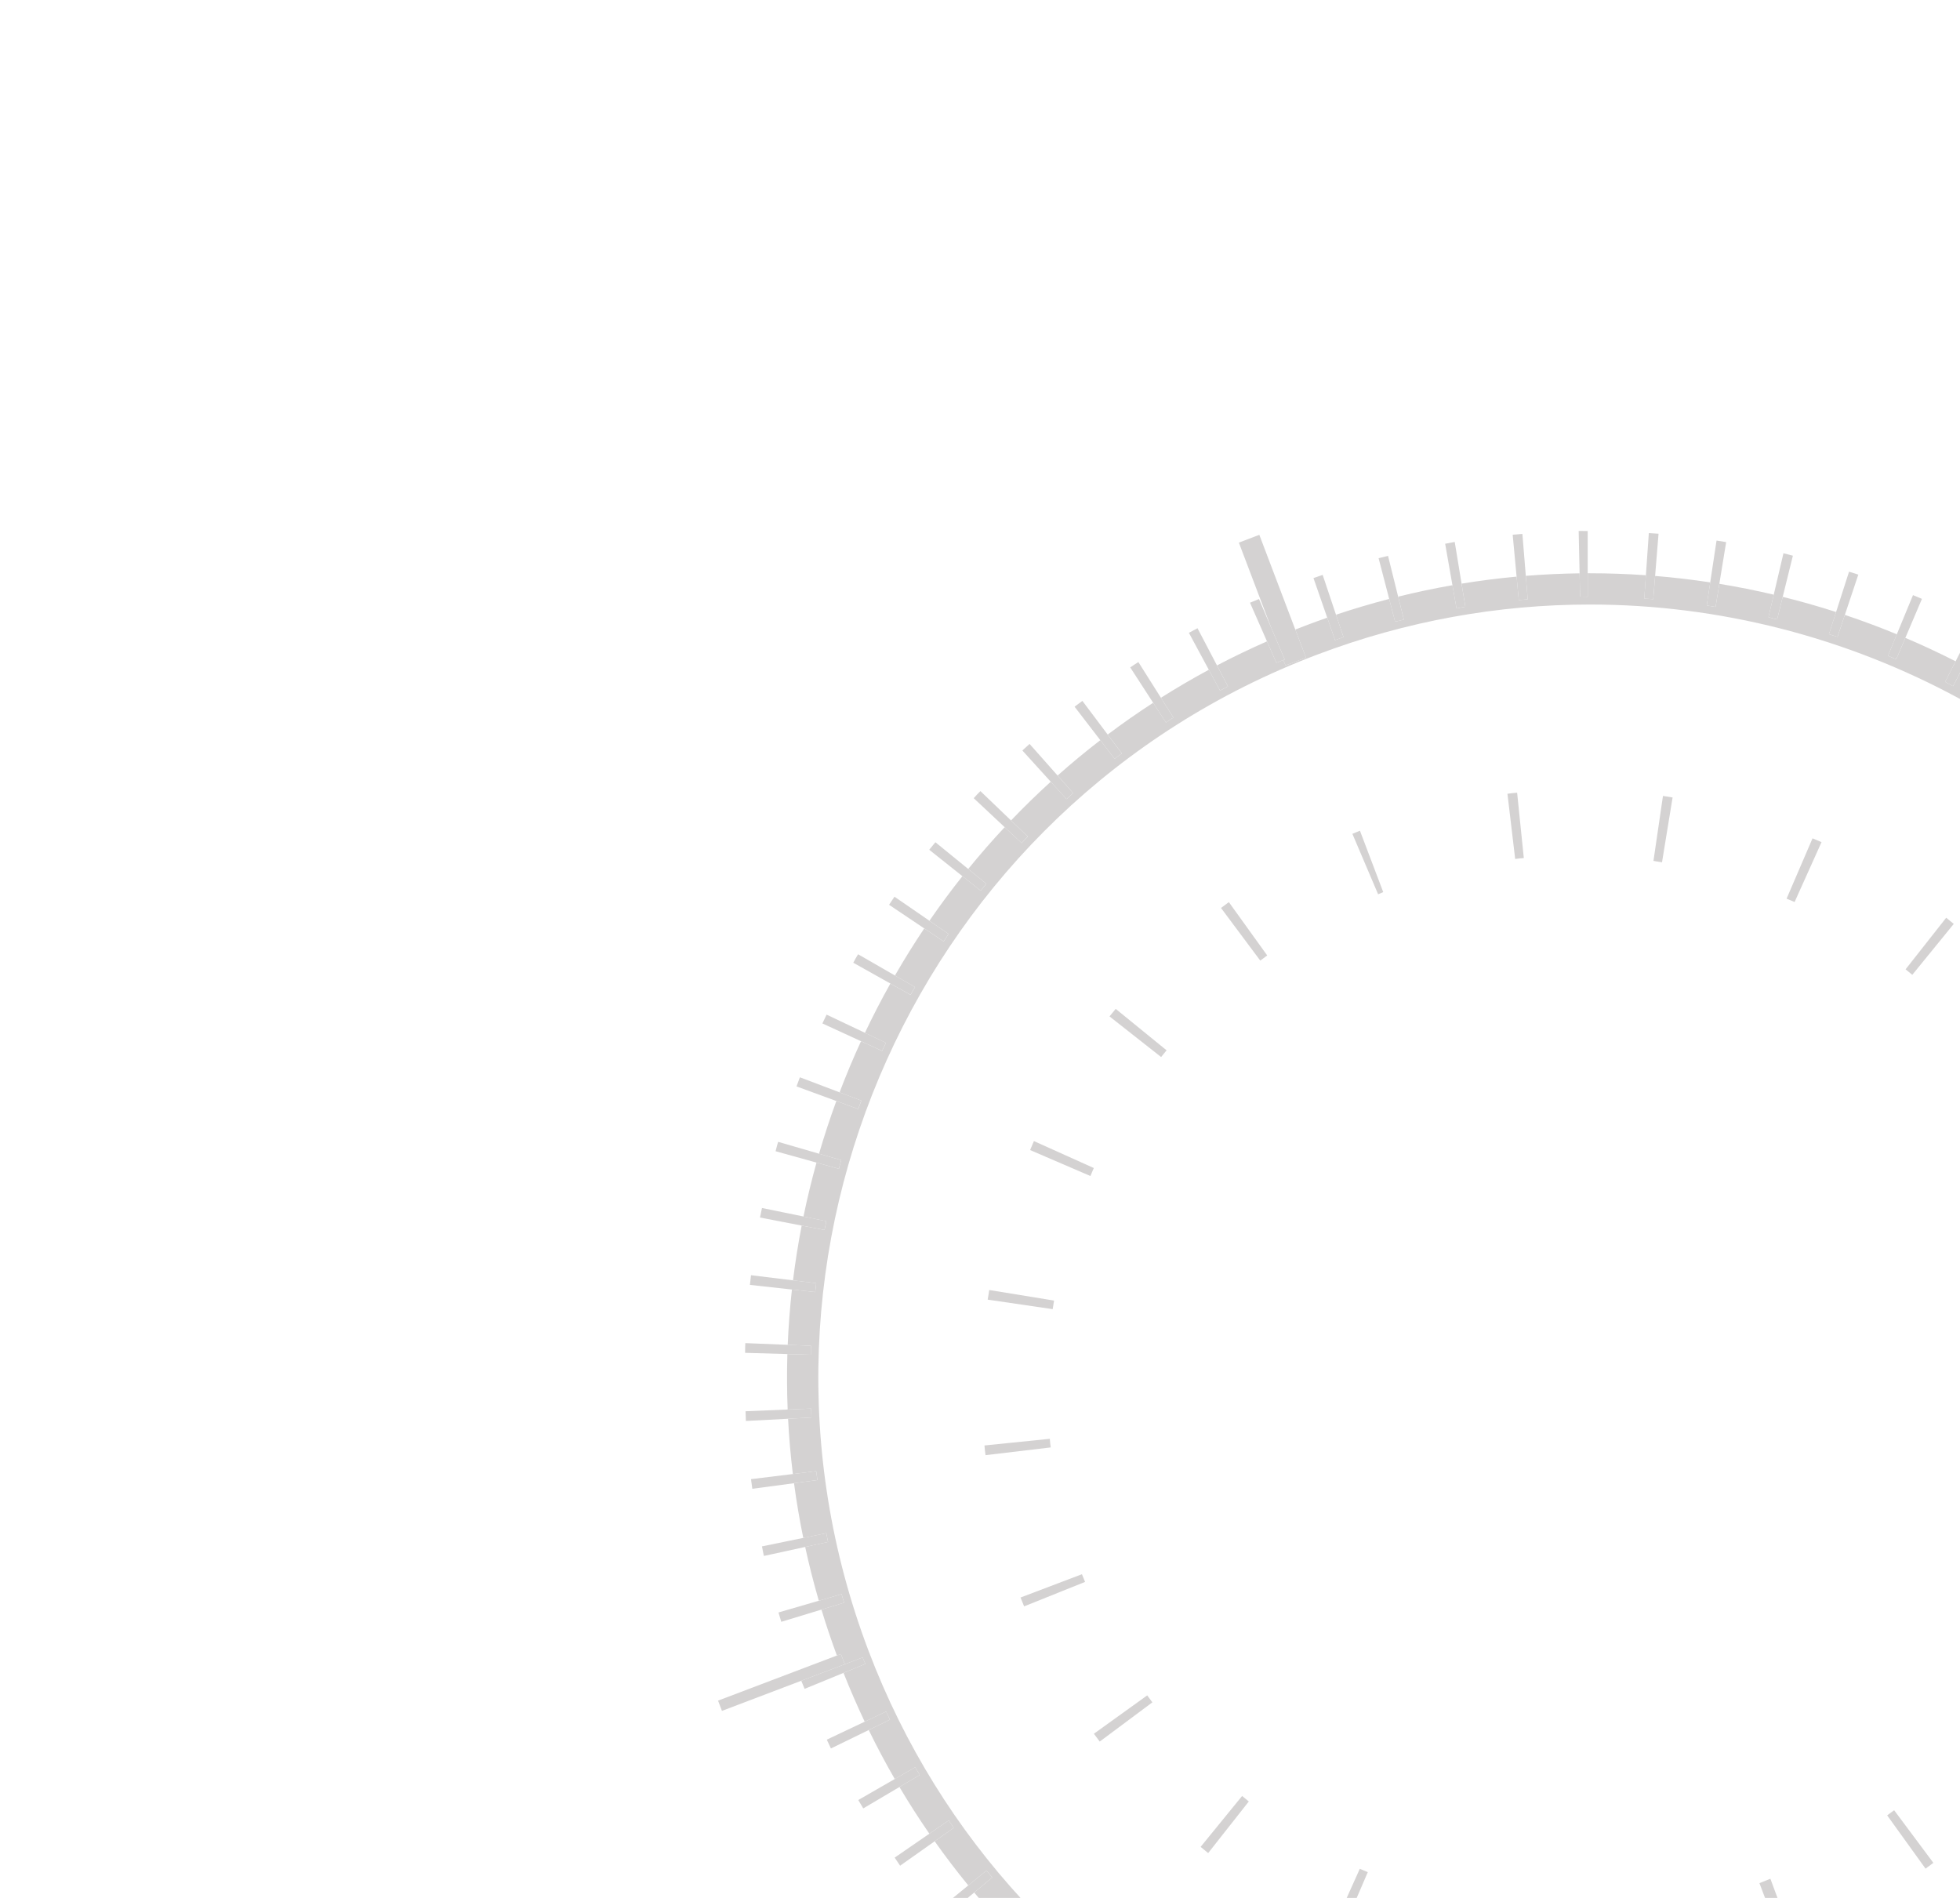 <?xml version="1.0" encoding="utf-8"?>
<!-- Generator: Adobe Illustrator 16.0.0, SVG Export Plug-In . SVG Version: 6.00 Build 0)  -->
<!DOCTYPE svg PUBLIC "-//W3C//DTD SVG 1.1//EN" "http://www.w3.org/Graphics/SVG/1.1/DTD/svg11.dtd">
<svg version="1.1" id="Layer_1" xmlns="http://www.w3.org/2000/svg" xmlns:xlink="http://www.w3.org/1999/xlink" x="0px" y="0px"
	 width="179px" height="173.332px" viewBox="0 0 179 173.332" enable-background="new 0 0 179 173.332" xml:space="preserve">
<g>
	<g>
		<defs>
			<polyline id="SVGID_1_" points="179,173.5 -51,173.5 -51,-12.5 179,-12.5 179,173.5 			"/>
		</defs>
		<clipPath id="SVGID_2_">
			<use xlink:href="#SVGID_1_"  overflow="visible"/>
		</clipPath>
		<path clip-path="url(#SVGID_2_)" fill="#D4D2D2" d="M145.194,52.356c-0.065,0-0.129,0-0.194,0v2.141l-0.694-0.011l-0.047-2.124
			c-1.634,0.021-3.271,0.097-4.912,0.229l0.175,2.145l-0.816,0.07l-0.2-2.143c-1.674,0.155-3.351,0.368-5.025,0.641l0.346,2.109
			l-0.807,0.154l-0.373-2.122c-1.655,0.29-3.308,0.638-4.958,1.046l0.521,2.097l-0.798,0.191L126.87,54.7
			c-1.625,0.422-3.244,0.902-4.858,1.442l0.685,2.046l-0.773,0.272l-0.711-2.046c-0.663,0.23-1.325,0.471-1.985,0.722
			c-0.312,0.118-0.624,0.239-0.933,0.361l0.975,2.566l-1.871,0.71l-0.189-0.499l-0.639,0.262l-0.861-1.961
			c-1.557,0.684-3.081,1.418-4.566,2.197l1.002,1.914l-0.723,0.385l-1.025-1.903c-1.495,0.806-2.955,1.661-4.375,2.559l1.141,1.807
			c0,0-0.173,0.107-0.342,0.224c-0.172,0.114-0.341,0.228-0.341,0.228l-1.168-1.803c-1.423,0.923-2.808,1.892-4.151,2.903
			l1.293,1.721l-0.659,0.489l-1.307-1.698c-1.341,1.034-2.645,2.114-3.901,3.23l1.42,1.602l-0.604,0.552l-1.443-1.589
			c-1.252,1.139-2.463,2.32-3.627,3.537l1.536,1.473c0,0-0.144,0.146-0.288,0.291c-0.137,0.152-0.274,0.305-0.274,0.305
			l-1.554-1.455c-1.156,1.236-2.266,2.51-3.33,3.817l1.656,1.349l-0.52,0.635l-1.666-1.325c-1.052,1.324-2.057,2.683-3.012,4.073
			l1.752,1.207l-0.456,0.68l-1.77-1.188c-0.942,1.404-1.834,2.838-2.677,4.301l1.833,1.057c0,0-0.109,0.175-0.209,0.354
			c-0.098,0.18-0.193,0.359-0.193,0.359l-1.848-1.036c-0.827,1.474-1.602,2.975-2.325,4.501l1.924,0.912l-0.355,0.74l-1.926-0.886
			c-0.706,1.534-1.358,3.091-1.958,4.67l1.986,0.753l-0.281,0.771l-2-0.733c-0.581,1.584-1.108,3.191-1.58,4.813l2.03,0.589
			c0,0-0.065,0.194-0.113,0.393c-0.052,0.199-0.103,0.397-0.103,0.397l-2.045-0.568c-0.453,1.625-0.849,3.267-1.19,4.924
			l2.091,0.428l-0.168,0.803l-2.088-0.402c-0.32,1.654-0.584,3.324-0.791,5.002l2.119,0.258l-0.09,0.815l-2.127-0.235
			c-0.186,1.675-0.314,3.359-0.385,5.051l2.126,0.086c0,0-0.018,0.205-0.016,0.409c-0.003,0.205-0.005,0.409-0.005,0.409
			l-2.135-0.061c-0.05,1.683-0.042,3.373,0.025,5.066l2.148-0.087l0.029,0.819l-2.139,0.112c0.086,1.678,0.232,3.365,0.437,5.047
			l2.133-0.261l0.111,0.812l-2.138,0.287c0.222,1.666,0.504,3.333,0.845,4.996l2.106-0.434c0,0,0.038,0.202,0.076,0.403
			c0.033,0.203,0.087,0.4,0.087,0.4l-2.095,0.457c0.356,1.641,0.771,3.279,1.246,4.912l2.079-0.605l0.232,0.786l-2.07,0.629
			c0.425,1.402,0.896,2.803,1.41,4.195l0.367-0.139l0.355,0.934l-0.37,0.141l0,0l2.001-0.76l0.247,0.59l-1.995,0.819
			c0.601,1.518,1.246,3.002,1.936,4.458l1.957-0.927l0.348,0.743l-1.938,0.945c0.745,1.527,1.54,3.02,2.378,4.474l1.864-1.074
			l0.421,0.704l-1.858,1.099c0.866,1.462,1.776,2.882,2.733,4.266l1.769-1.22l0.457,0.681l-1.742,1.231
			c0.979,1.383,2.005,2.729,3.07,4.03l1.665-1.36l0.521,0.633l-1.647,1.377c0.185,0.221,0.369,0.438,0.556,0.656h3.823
			c-5.92-6.423-10.737-14.058-14.021-22.712c-13.803-36.364,4.552-77.179,40.915-90.982c8.214-3.118,16.649-4.594,24.955-4.594
			c11.901,0,23.527,3.036,33.805,8.625v-2.385l-0.637,1.215l-0.723-0.389l0.958-1.88c-1.505-0.766-3.036-1.481-4.59-2.143
			l-0.834,1.959l-0.756-0.319l0.812-1.966c-1.559-0.643-3.146-1.235-4.746-1.771l-0.671,2.008l-0.782-0.244l0.651-2.026
			c-1.607-0.518-3.231-0.98-4.874-1.386l-0.51,2.065l-0.793-0.207l0.483-2.056c-1.643-0.387-3.297-0.717-4.967-0.991l-0.344,2.107
			l-0.809-0.129l0.319-2.11c-1.667-0.253-3.344-0.45-5.032-0.588l-0.172,2.121l-0.818-0.049l0.148-2.136
			C148.615,52.417,146.908,52.356,145.194,52.356"/>
		<polyline clip-path="url(#SVGID_2_)" fill="#D4D2D2" points="115.01,48.846 113.141,49.556 116.054,57.232 117.328,60.227 
			117.209,60.275 117.398,60.774 119.27,60.064 118.295,57.498 115.01,48.846 		"/>
		<polyline clip-path="url(#SVGID_2_)" fill="#D4D2D2" points="90.094,170.834 88.429,172.194 86.83,173.5 88.184,173.5 
			88.968,172.844 90.615,171.467 90.094,170.834 		"/>
		<polyline clip-path="url(#SVGID_2_)" fill="#D4D2D2" points="86.645,166.252 84.875,167.472 81.707,169.656 82.204,170.394 
			85.359,168.164 87.102,166.933 86.645,166.252 		"/>
		<polyline clip-path="url(#SVGID_2_)" fill="#D4D2D2" points="83.58,161.402 81.716,162.476 78.383,164.396 78.839,165.16 
			82.143,163.206 84.001,162.106 83.58,161.402 		"/>
		<polyline clip-path="url(#SVGID_2_)" fill="#D4D2D2" points="80.928,156.314 78.971,157.241 75.508,158.882 75.885,159.686 
			79.337,158.002 81.275,157.058 80.928,156.314 		"/>
		<polyline clip-path="url(#SVGID_2_)" fill="#D4D2D2" points="78.783,151.375 76.782,152.135 75.427,152.649 73.177,153.503 
			73.481,154.242 77.035,152.784 79.03,151.965 78.783,151.375 		"/>
		<polyline clip-path="url(#SVGID_2_)" fill="#D4D2D2" points="76.856,145.59 74.778,146.195 71.098,147.266 71.35,148.119 
			75.019,147.005 77.089,146.376 76.856,145.59 		"/>
		<path clip-path="url(#SVGID_2_)" fill="#D4D2D2" d="M75.464,140.022l-2.106,0.434l-3.768,0.775c0,0,0.041,0.218,0.082,0.437
			c0.037,0.221,0.096,0.436,0.096,0.436l3.765-0.821l2.095-0.457c0,0-0.054-0.197-0.087-0.4
			C75.502,140.225,75.464,140.022,75.464,140.022"/>
		<polyline clip-path="url(#SVGID_2_)" fill="#D4D2D2" points="74.54,134.361 72.407,134.623 68.587,135.091 68.707,135.972 
			72.513,135.46 74.651,135.173 74.54,134.361 		"/>
		<polyline clip-path="url(#SVGID_2_)" fill="#D4D2D2" points="74.08,128.645 71.932,128.732 68.088,128.889 68.12,129.776 
			71.97,129.576 74.109,129.464 74.08,128.645 		"/>
		<path clip-path="url(#SVGID_2_)" fill="#D4D2D2" d="M68.07,122.666c0,0-0.019,0.222-0.018,0.443
			c-0.002,0.223-0.006,0.445-0.006,0.445l3.86,0.111l2.135,0.061c0,0,0.002-0.204,0.005-0.409c-0.002-0.204,0.016-0.409,0.016-0.409
			l-2.126-0.086L68.07,122.666"/>
		<polyline clip-path="url(#SVGID_2_)" fill="#D4D2D2" points="68.586,116.465 68.487,117.348 72.321,117.771 74.448,118.006 
			74.538,117.19 72.419,116.932 68.586,116.465 		"/>
		<polyline clip-path="url(#SVGID_2_)" fill="#D4D2D2" points="69.59,110.326 69.407,111.196 73.21,111.93 75.298,112.332 
			75.466,111.529 73.375,111.101 69.59,110.326 		"/>
		<path clip-path="url(#SVGID_2_)" fill="#D4D2D2" d="M71.067,104.283c0,0-0.071,0.211-0.123,0.427
			c-0.057,0.215-0.112,0.431-0.112,0.431l3.733,1.037l2.045,0.568c0,0,0.051-0.198,0.103-0.397c0.048-0.198,0.113-0.393,0.113-0.393
			l-2.03-0.589L71.067,104.283"/>
		<polyline clip-path="url(#SVGID_2_)" fill="#D4D2D2" points="73.05,98.388 72.743,99.222 76.375,100.552 78.375,101.285 
			78.656,100.514 76.67,99.761 73.05,98.388 		"/>
		<polyline clip-path="url(#SVGID_2_)" fill="#D4D2D2" points="75.49,92.667 75.106,93.47 78.628,95.09 80.555,95.977 80.91,95.236 
			78.986,94.324 75.49,92.667 		"/>
		<path clip-path="url(#SVGID_2_)" fill="#D4D2D2" d="M78.366,87.152c0,0-0.113,0.191-0.227,0.383
			c-0.105,0.195-0.211,0.391-0.211,0.391l3.383,1.897l1.848,1.036c0,0,0.096-0.18,0.193-0.359c0.1-0.179,0.209-0.354,0.209-0.354
			l-1.833-1.057L78.366,87.152"/>
		<polyline clip-path="url(#SVGID_2_)" fill="#D4D2D2" points="81.69,81.896 81.196,82.635 84.405,84.789 86.175,85.978 
			86.631,85.298 84.879,84.091 81.69,81.896 		"/>
		<polyline clip-path="url(#SVGID_2_)" fill="#D4D2D2" points="85.427,76.922 84.863,77.609 87.891,80.019 89.557,81.344 
			90.076,80.709 88.42,79.36 85.427,76.922 		"/>
		<path clip-path="url(#SVGID_2_)" fill="#D4D2D2" d="M89.538,72.252c0,0-0.158,0.158-0.312,0.316c-0.149,0.165-0.3,0.33-0.3,0.33
			l2.824,2.645l1.554,1.455c0,0,0.138-0.152,0.274-0.305c0.145-0.145,0.288-0.291,0.288-0.291l-1.536-1.473L89.538,72.252"/>
		<polyline clip-path="url(#SVGID_2_)" fill="#D4D2D2" points="94.028,67.943 93.369,68.542 95.958,71.393 97.401,72.982 
			98.006,72.431 96.586,70.829 94.028,67.943 		"/>
		<polyline clip-path="url(#SVGID_2_)" fill="#D4D2D2" points="98.851,64.012 98.137,64.543 100.487,67.599 101.794,69.297 
			102.453,68.808 101.16,67.086 98.851,64.012 		"/>
		<path clip-path="url(#SVGID_2_)" fill="#D4D2D2" d="M103.962,60.464c0,0-0.188,0.116-0.373,0.243
			c-0.184,0.123-0.369,0.247-0.369,0.247l2.092,3.229l1.168,1.803c0,0,0.169-0.113,0.341-0.228c0.169-0.116,0.342-0.224,0.342-0.224
			l-1.141-1.807L103.962,60.464"/>
		<polyline clip-path="url(#SVGID_2_)" fill="#D4D2D2" points="109.363,57.375 108.577,57.793 110.396,61.169 111.422,63.072 
			112.145,62.688 111.143,60.773 109.363,57.375 		"/>
		<polyline clip-path="url(#SVGID_2_)" fill="#D4D2D2" points="114.98,54.709 114.158,55.045 115.709,58.576 116.57,60.537 
			117.209,60.275 117.328,60.227 116.054,57.232 114.98,54.709 		"/>
		<polyline clip-path="url(#SVGID_2_)" fill="#D4D2D2" points="120.793,52.502 119.955,52.796 121.213,56.415 121.924,58.461 
			122.697,58.188 122.012,56.143 120.793,52.502 		"/>
		<polyline clip-path="url(#SVGID_2_)" fill="#D4D2D2" points="126.765,50.77 125.902,50.977 126.87,54.7 127.411,56.781 
			128.209,56.59 127.688,54.493 126.765,50.77 		"/>
		<polyline clip-path="url(#SVGID_2_)" fill="#D4D2D2" points="132.855,49.496 131.981,49.661 132.646,53.446 133.02,55.568 
			133.826,55.414 133.48,53.305 132.855,49.496 		"/>
		<polyline clip-path="url(#SVGID_2_)" fill="#D4D2D2" points="139.034,48.76 138.148,48.836 138.505,52.664 138.705,54.807 
			139.521,54.736 139.347,52.591 139.034,48.76 		"/>
		<polyline clip-path="url(#SVGID_2_)" fill="#D4D2D2" points="144.174,48.49 144.259,52.362 144.306,54.486 145,54.497 145,52.356 
			145,48.5 144.174,48.49 		"/>
		<polyline clip-path="url(#SVGID_2_)" fill="#D4D2D2" points="150.582,48.688 150.314,52.536 150.166,54.672 150.984,54.721 
			151.156,52.6 151.469,48.744 150.582,48.688 		"/>
		<polyline clip-path="url(#SVGID_2_)" fill="#D4D2D2" points="156.766,49.369 156.188,53.188 155.869,55.299 156.678,55.428 
			157.021,53.32 157.644,49.51 156.766,49.369 		"/>
		<polyline clip-path="url(#SVGID_2_)" fill="#D4D2D2" points="162.877,50.529 161.989,54.311 161.506,56.367 162.299,56.574 
			162.809,54.509 163.738,50.751 162.877,50.529 		"/>
		<polyline clip-path="url(#SVGID_2_)" fill="#D4D2D2" points="168.867,52.212 167.683,55.896 167.031,57.922 167.813,58.166 
			168.484,56.158 169.714,52.479 168.867,52.212 		"/>
		<polyline clip-path="url(#SVGID_2_)" fill="#D4D2D2" points="174.707,54.352 173.23,57.929 172.419,59.895 173.175,60.214 
			174.009,58.255 175.524,54.695 174.707,54.352 		"/>
		<polyline clip-path="url(#SVGID_2_)" fill="#D4D2D2" points="179,59.61 178.599,60.398 177.641,62.278 178.363,62.667 179,61.452 
			179,59.61 		"/>
		<polyline clip-path="url(#SVGID_2_)" fill="#D4D2D2" points="76.796,151.061 76.429,151.2 65.577,155.318 65.932,156.254 
			73.177,153.503 75.427,152.649 76.782,152.135 77.151,151.994 76.796,151.061 		"/>
		<polyline clip-path="url(#SVGID_2_)" fill="#D4D2D2" points="172.984,165.326 172.349,165.797 175.854,170.664 176.567,170.133 
			172.984,165.326 		"/>
		<polyline clip-path="url(#SVGID_2_)" fill="#D4D2D2" points="161.684,171.586 160.683,171.987 161.257,173.5 162.393,173.5 
			161.684,171.586 		"/>
		<polyline clip-path="url(#SVGID_2_)" fill="#D4D2D2" points="124.186,170.677 122.917,173.5 123.833,173.5 124.915,170.983 
			124.186,170.677 		"/>
		<polyline clip-path="url(#SVGID_2_)" fill="#D4D2D2" points="113.437,164.026 109.648,168.676 110.338,169.239 114.049,164.527 
			113.437,164.026 		"/>
		<polyline clip-path="url(#SVGID_2_)" fill="#D4D2D2" points="104.771,154.839 99.902,158.342 100.435,159.057 105.242,155.474 
			104.771,154.839 		"/>
		<polyline clip-path="url(#SVGID_2_)" fill="#D4D2D2" points="98.809,143.773 93.201,145.902 93.53,146.709 99.096,144.475 
			98.809,143.773 		"/>
		<path clip-path="url(#SVGID_2_)" fill="#D4D2D2" d="M95.876,131.406l-5.967,0.608c0,0,0.02,0.222,0.039,0.444
			c0.029,0.221,0.058,0.441,0.058,0.441l5.954-0.707c0,0-0.024-0.195-0.05-0.392C95.893,131.604,95.876,131.406,95.876,131.406"/>
		<polyline clip-path="url(#SVGID_2_)" fill="#D4D2D2" points="90.345,117.816 90.203,118.695 96.138,119.564 96.264,118.781 
			90.345,117.816 		"/>
		<polyline clip-path="url(#SVGID_2_)" fill="#D4D2D2" points="94.423,104.215 94.077,105.034 99.584,107.406 99.892,106.675 
			94.423,104.215 		"/>
		<polyline clip-path="url(#SVGID_2_)" fill="#D4D2D2" points="101.893,92.139 101.328,92.828 106.04,96.538 106.541,95.926 
			101.893,92.139 		"/>
		<polyline clip-path="url(#SVGID_2_)" fill="#D4D2D2" points="112.227,82.392 111.51,82.924 115.096,87.732 115.73,87.26 
			112.227,82.392 		"/>
		<polyline clip-path="url(#SVGID_2_)" fill="#D4D2D2" points="124.199,75.869 123.509,76.154 125.859,81.675 126.326,81.475 
			124.199,75.869 		"/>
		<path clip-path="url(#SVGID_2_)" fill="#D4D2D2" d="M138.554,72.398c0,0-0.222,0.02-0.444,0.039
			c-0.221,0.027-0.441,0.057-0.441,0.057l0.707,5.955c0,0,0.195-0.025,0.392-0.051c0.198-0.016,0.396-0.033,0.396-0.033
			L138.554,72.398"/>
		<polyline clip-path="url(#SVGID_2_)" fill="#D4D2D2" points="151.873,72.691 151.004,78.627 151.786,78.752 152.752,72.832 
			151.873,72.691 		"/>
		<polyline clip-path="url(#SVGID_2_)" fill="#D4D2D2" points="165.533,76.564 163.163,82.074 163.894,82.381 166.354,76.912 
			165.533,76.564 		"/>
		<polyline clip-path="url(#SVGID_2_)" fill="#D4D2D2" points="177.74,83.816 174.03,88.528 174.643,89.03 178.43,84.38 
			177.74,83.816 		"/>
	</g>
</g>
</svg>
